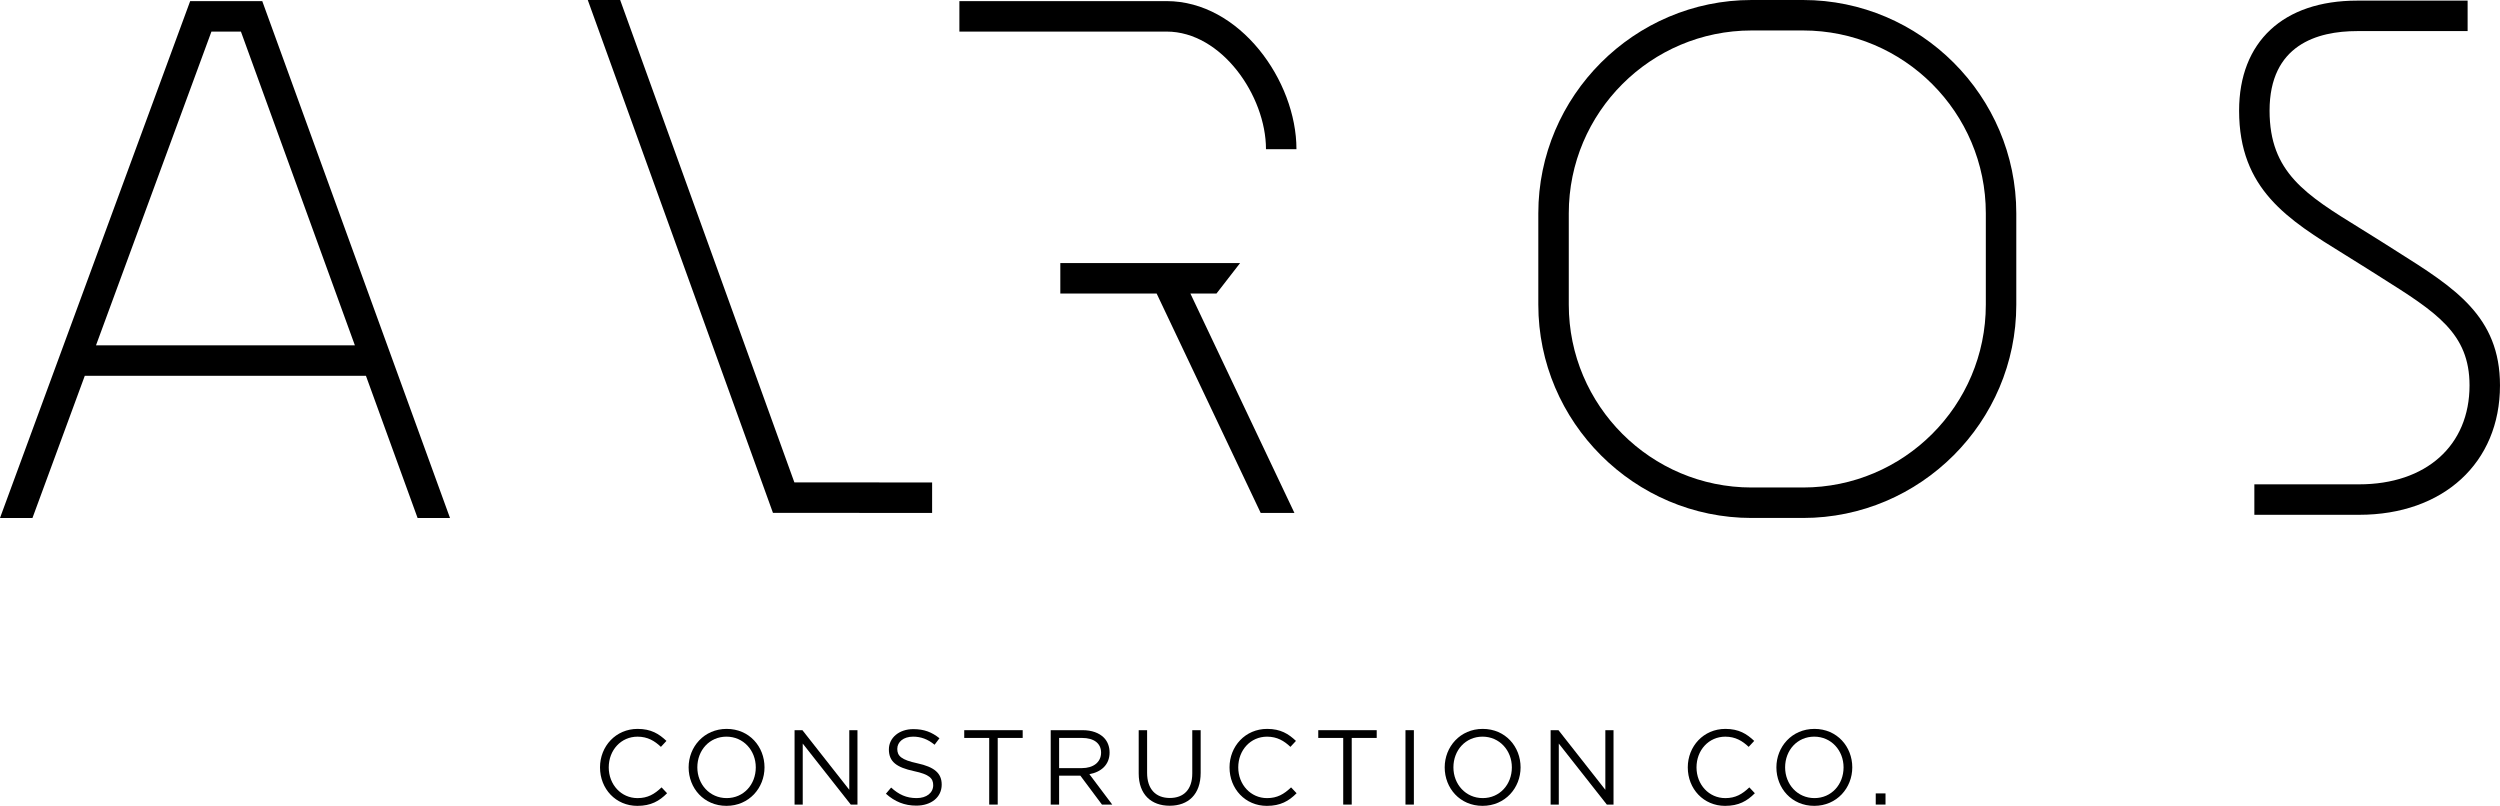 <?xml version="1.0" encoding="utf-8"?>
<!-- Generator: Adobe Illustrator 16.0.4, SVG Export Plug-In . SVG Version: 6.00 Build 0)  -->
<!DOCTYPE svg PUBLIC "-//W3C//DTD SVG 1.1//EN" "http://www.w3.org/Graphics/SVG/1.1/DTD/svg11.dtd">
<svg version="1.1" id="Layer_2" xmlns="http://www.w3.org/2000/svg" xmlns:xlink="http://www.w3.org/1999/xlink" x="0px" y="0px"
	 width="211.766px" height="68.261px" viewBox="0 0 211.766 68.261" enable-background="new 0 0 211.766 68.261"
	 xml:space="preserve">
<g>
	<path d="M109.818,12.636h-2.581c0-4.512-3.754-9.961-8.417-9.961H81.266V0.094H98.82C105.014,0.094,109.818,6.836,109.818,12.636z"
		/>
</g>
<g>
	<path d="M152.727,2.581c8.539,0,15.485,6.947,15.485,15.485v7.743c0,8.539-6.946,15.485-15.485,15.485h-4.355
		c-8.54,0-15.486-6.946-15.486-15.485v-7.743c0-8.538,6.946-15.485,15.486-15.485H152.727 M152.727,0h-4.355
		c-9.938,0-18.067,8.13-18.067,18.066v7.743c0,9.937,8.13,18.066,18.067,18.066h4.355c9.937,0,18.066-8.13,18.066-18.066v-7.743
		C170.793,8.13,162.664,0,152.727,0L152.727,0z"/>
</g>
<g>
	<path d="M199.83,43.607h-8.872v-2.581h8.872c5.684,0,9.355-3.289,9.355-8.379c0-4.424-2.821-6.202-7.497-9.149l-1.263-0.798
		c-0.62-0.396-1.231-0.773-1.826-1.141c-4.793-2.958-8.933-5.514-8.933-12.185c0-5.837,3.739-9.321,10.001-9.321h9.356v2.581h-9.356
		c-3.385,0-7.42,1.17-7.42,6.74c0,5.232,3.066,7.125,7.708,9.988c0.604,0.373,1.226,0.757,1.857,1.159l1.251,0.793
		c4.862,3.063,8.702,5.484,8.702,11.332C211.766,39.203,206.968,43.607,199.83,43.607z"/>
</g>
<polygon points="109.646,43.449 100.834,24.865 103.043,24.865 105.043,22.284 89.816,22.284 89.816,24.865 97.976,24.865 
	106.789,43.449 "/>
<path d="M35.372,43.876h2.746L22.215,0.094h-6.106L0,43.876h2.75l4.432-12.044h23.815L35.372,43.876z M8.132,29.251L17.91,2.675
	h2.497l9.653,26.576H8.132z"/>
<polygon points="67.288,40.861 52.532,0 49.788,0 65.474,43.442 78.956,43.449 78.957,40.868 "/>
<g>
	<path d="M50.825,65.001c0-1.782,1.332-3.259,3.187-3.259c1.144,0,1.81,0.424,2.44,1.018l-0.469,0.504
		c-0.531-0.504-1.125-0.864-1.98-0.864c-1.396,0-2.439,1.135-2.439,2.602c0,1.459,1.053,2.603,2.439,2.603
		c0.864,0,1.432-0.333,2.035-0.909l0.468,0.495c-0.657,0.666-1.378,1.071-2.521,1.071C52.166,68.261,50.825,66.829,50.825,65.001z"
		/>
	<path d="M58.331,65.001c0-1.737,1.306-3.259,3.223-3.259c1.918,0,3.205,1.504,3.205,3.259c0,1.738-1.306,3.26-3.223,3.26
		C59.618,68.261,58.331,66.757,58.331,65.001z M64.02,65.001c0-1.431-1.044-2.602-2.484-2.602s-2.467,1.152-2.467,2.602
		c0,1.432,1.044,2.603,2.484,2.603S64.02,66.451,64.02,65.001z"/>
	<path d="M67.304,61.851h0.666l3.97,5.051v-5.051h0.693v6.302h-0.567l-4.069-5.168v5.168h-0.692V61.851z"/>
	<path d="M75.043,67.234l0.44-0.522c0.657,0.594,1.288,0.892,2.161,0.892c0.846,0,1.404-0.45,1.404-1.09
		c0-0.585-0.315-0.918-1.639-1.197c-1.449-0.315-2.115-0.783-2.115-1.837c0-0.99,0.873-1.719,2.07-1.719
		c0.918,0,1.575,0.261,2.215,0.774l-0.414,0.549c-0.585-0.478-1.171-0.685-1.818-0.685c-0.819,0-1.342,0.45-1.342,1.035
		c0,0.595,0.324,0.928,1.711,1.225c1.404,0.307,2.052,0.819,2.052,1.801c0,1.08-0.899,1.782-2.151,1.782
		C76.619,68.242,75.799,67.909,75.043,67.234z"/>
	<path d="M83.792,62.508h-2.115v-0.657h4.951v0.657h-2.115v5.645h-0.721V62.508z"/>
	<path d="M89.002,61.851h2.709c0.774,0,1.396,0.234,1.792,0.63c0.306,0.307,0.486,0.747,0.486,1.261
		c0,1.044-0.721,1.656-1.711,1.836l1.936,2.575h-0.873l-1.827-2.449h-1.801v2.449h-0.711V61.851z M91.649,65.064
		c0.945,0,1.62-0.486,1.62-1.314c0-0.774-0.594-1.242-1.611-1.242h-1.944v2.557H91.649z"/>
	<path d="M96.455,65.515v-3.664h0.712v3.619c0,1.359,0.72,2.124,1.926,2.124c1.162,0,1.9-0.702,1.9-2.079v-3.664h0.711v3.61
		c0,1.836-1.054,2.79-2.629,2.79C97.517,68.251,96.455,67.297,96.455,65.515z"/>
	<path d="M104.149,65.001c0-1.782,1.332-3.259,3.187-3.259c1.144,0,1.81,0.424,2.44,1.018l-0.469,0.504
		c-0.531-0.504-1.125-0.864-1.98-0.864c-1.396,0-2.439,1.135-2.439,2.602c0,1.459,1.053,2.603,2.439,2.603
		c0.864,0,1.432-0.333,2.035-0.909l0.468,0.495c-0.657,0.666-1.378,1.071-2.521,1.071C105.49,68.261,104.149,66.829,104.149,65.001z
		"/>
	<path d="M113.78,62.508h-2.115v-0.657h4.951v0.657H114.5v5.645h-0.721V62.508z"/>
	<path d="M119.053,61.851h0.711v6.302h-0.711V61.851z"/>
	<path d="M122.375,65.001c0-1.737,1.306-3.259,3.223-3.259c1.918,0,3.205,1.504,3.205,3.259c0,1.738-1.306,3.26-3.223,3.26
		C123.662,68.261,122.375,66.757,122.375,65.001z M128.064,65.001c0-1.431-1.044-2.602-2.484-2.602s-2.467,1.152-2.467,2.602
		c0,1.432,1.044,2.603,2.484,2.603S128.064,66.451,128.064,65.001z"/>
	<path d="M131.347,61.851h0.666l3.97,5.051v-5.051h0.693v6.302h-0.567l-4.069-5.168v5.168h-0.692V61.851z"/>
	<path d="M142.966,65.001c0-1.782,1.332-3.259,3.187-3.259c1.144,0,1.81,0.424,2.44,1.018l-0.469,0.504
		c-0.531-0.504-1.125-0.864-1.98-0.864c-1.396,0-2.439,1.135-2.439,2.602c0,1.459,1.053,2.603,2.439,2.603
		c0.864,0,1.432-0.333,2.035-0.909l0.468,0.495c-0.657,0.666-1.378,1.071-2.521,1.071C144.307,68.261,142.966,66.829,142.966,65.001
		z"/>
	<path d="M150.472,65.001c0-1.737,1.306-3.259,3.223-3.259c1.918,0,3.205,1.504,3.205,3.259c0,1.738-1.306,3.26-3.223,3.26
		C151.759,68.261,150.472,66.757,150.472,65.001z M156.162,65.001c0-1.431-1.044-2.602-2.484-2.602s-2.467,1.152-2.467,2.602
		c0,1.432,1.044,2.603,2.484,2.603S156.162,66.451,156.162,65.001z"/>
	<path d="M158.887,67.207h0.828v0.945h-0.828V67.207z"/>
</g>
</svg>

